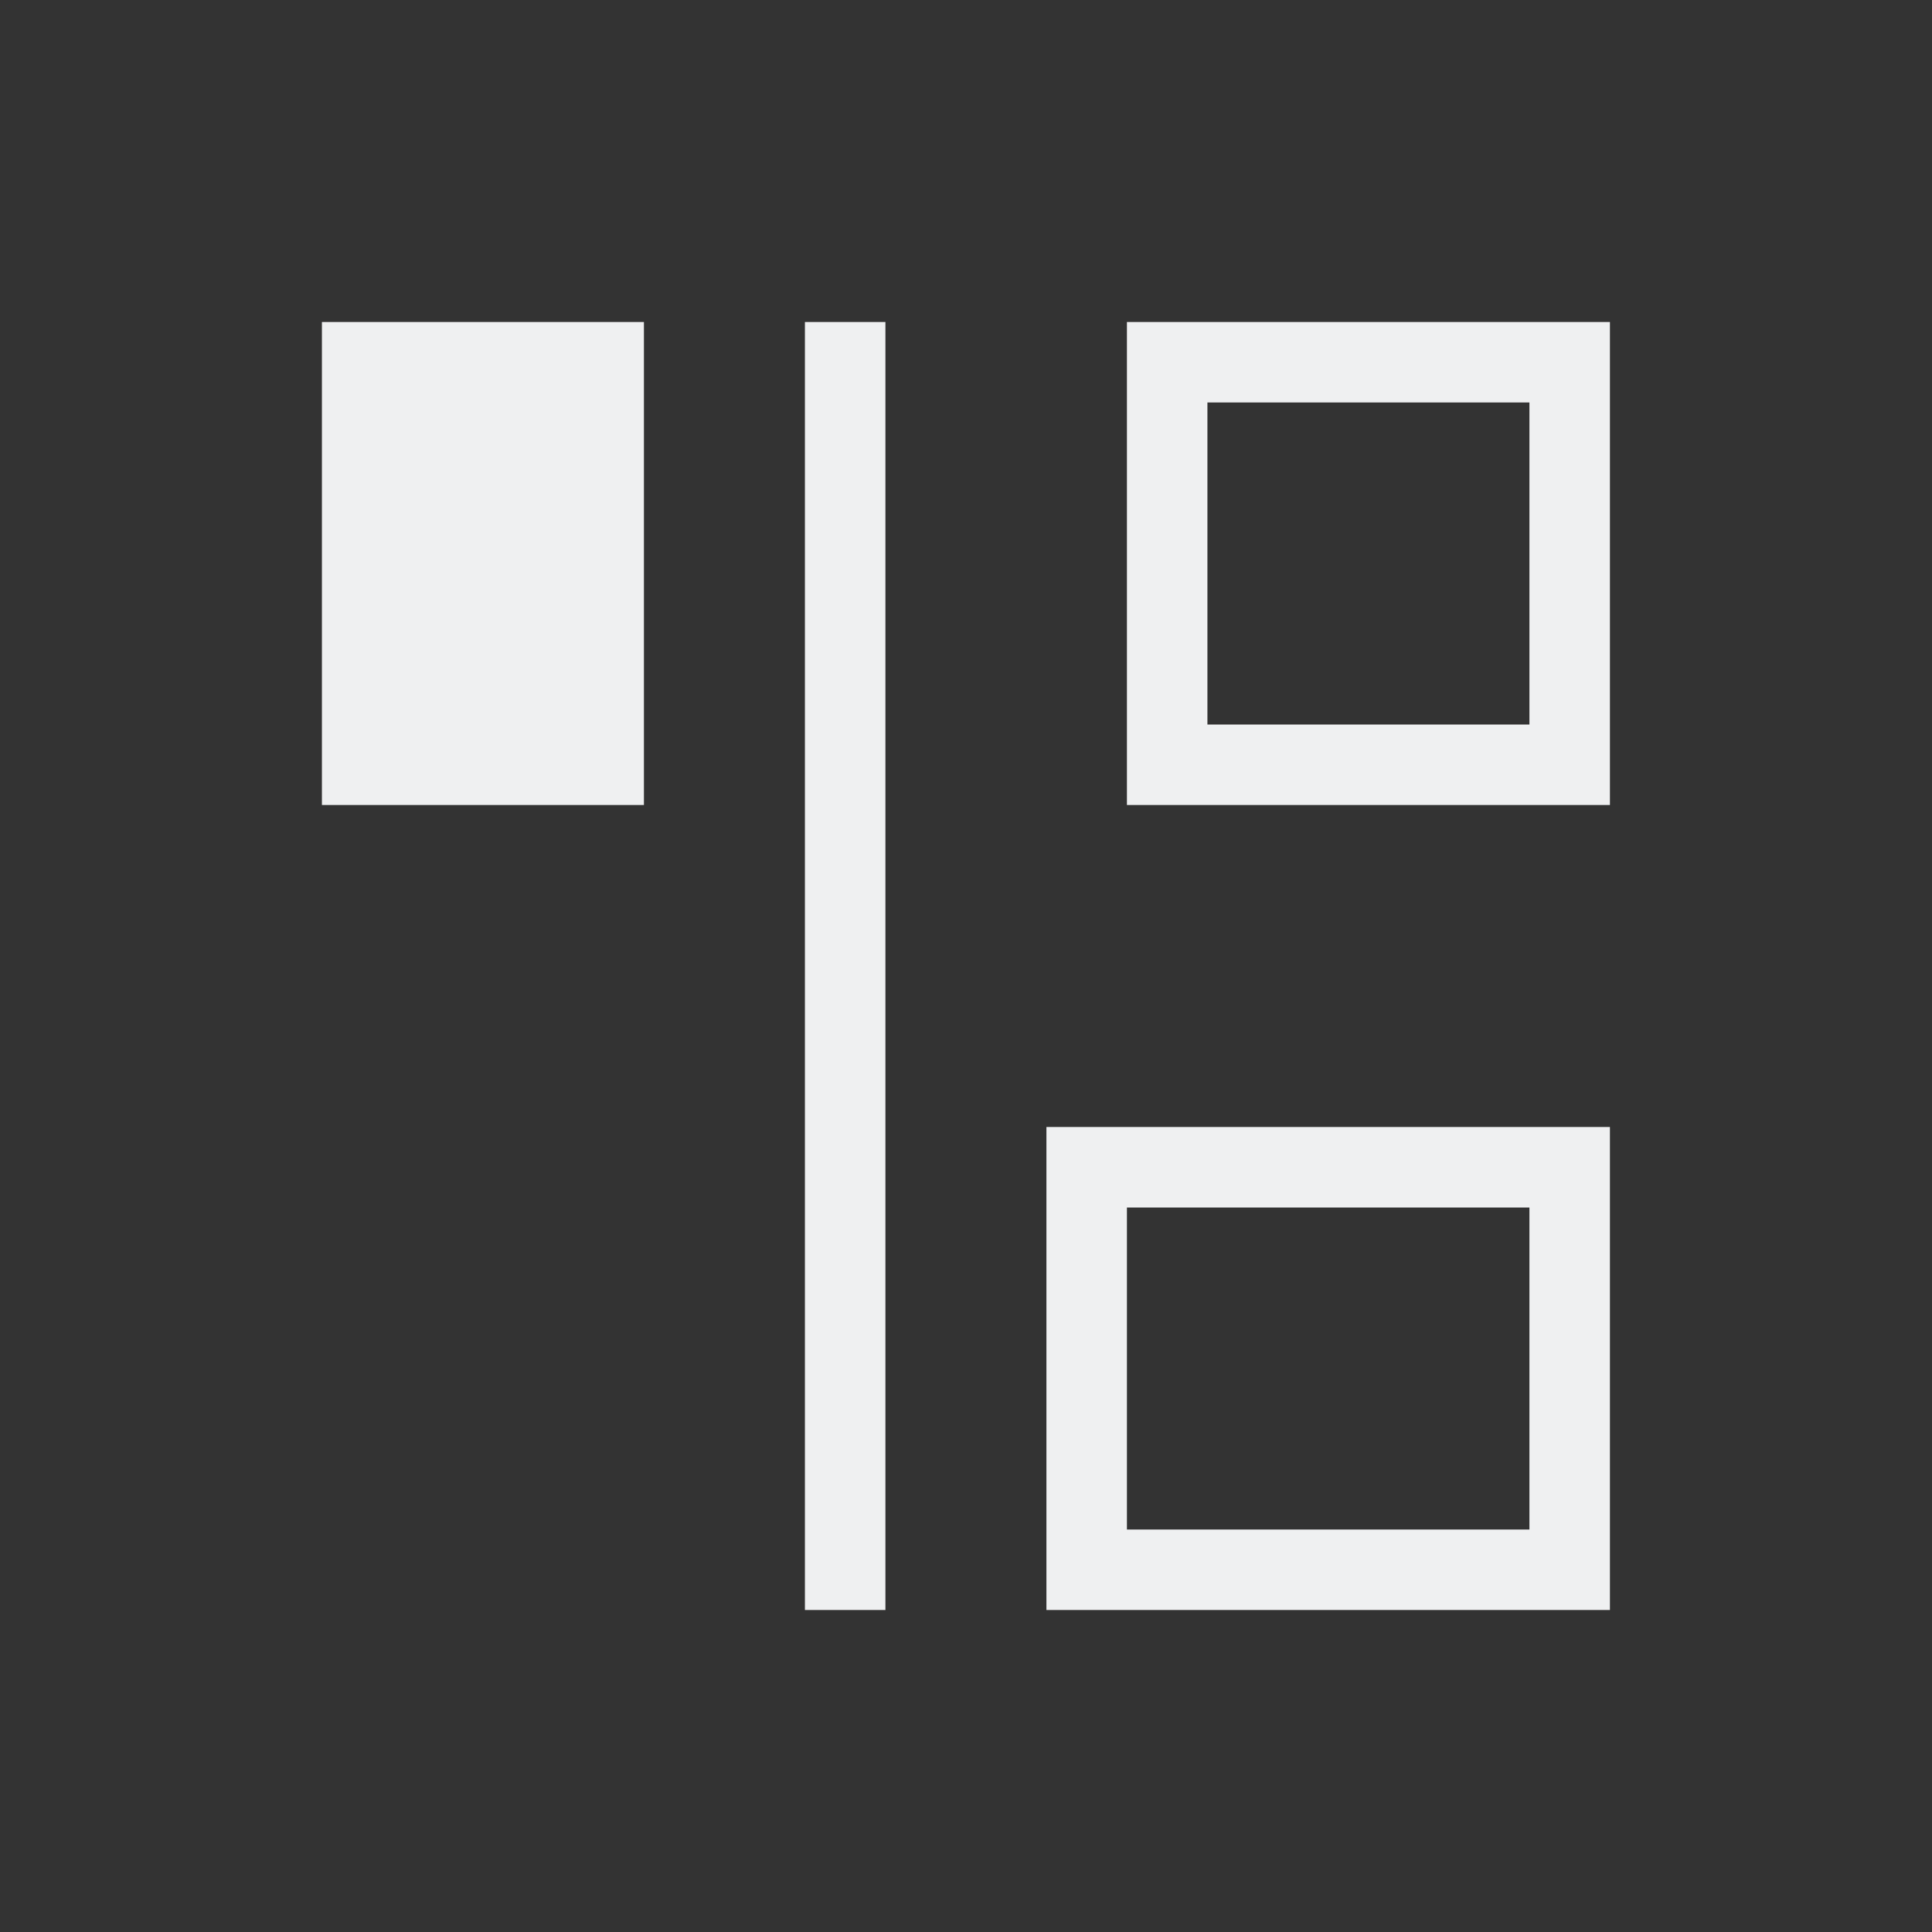<svg xmlns="http://www.w3.org/2000/svg" viewBox="0 0 24 24">
  <rect x="0" y="0" width="24" height="24" fill="#333333" stroke="none"/>
  <defs id="defs3051">
    <style type="text/css" id="current-color-scheme">
      .ColorScheme-Text {
        color:#eff0f1;
      }
      </style>
  </defs><g transform="translate(1,1)">
 <path 
     style="fill:currentColor;fill-opacity:1;stroke:none" 
     d="m556.722 586.119h1 3v1 5h-1-3zm6 0h1v16h-1zm3 10h1 6v1 5h-1-6zm1-10h1 4 1v1 4 1h-6v-5zm-0 11v4h5v-4zm1-10v4h4v-4z" 
	 transform="translate(-553.723-583.119)"
	 class="ColorScheme-Text"
     />
</g></svg>
